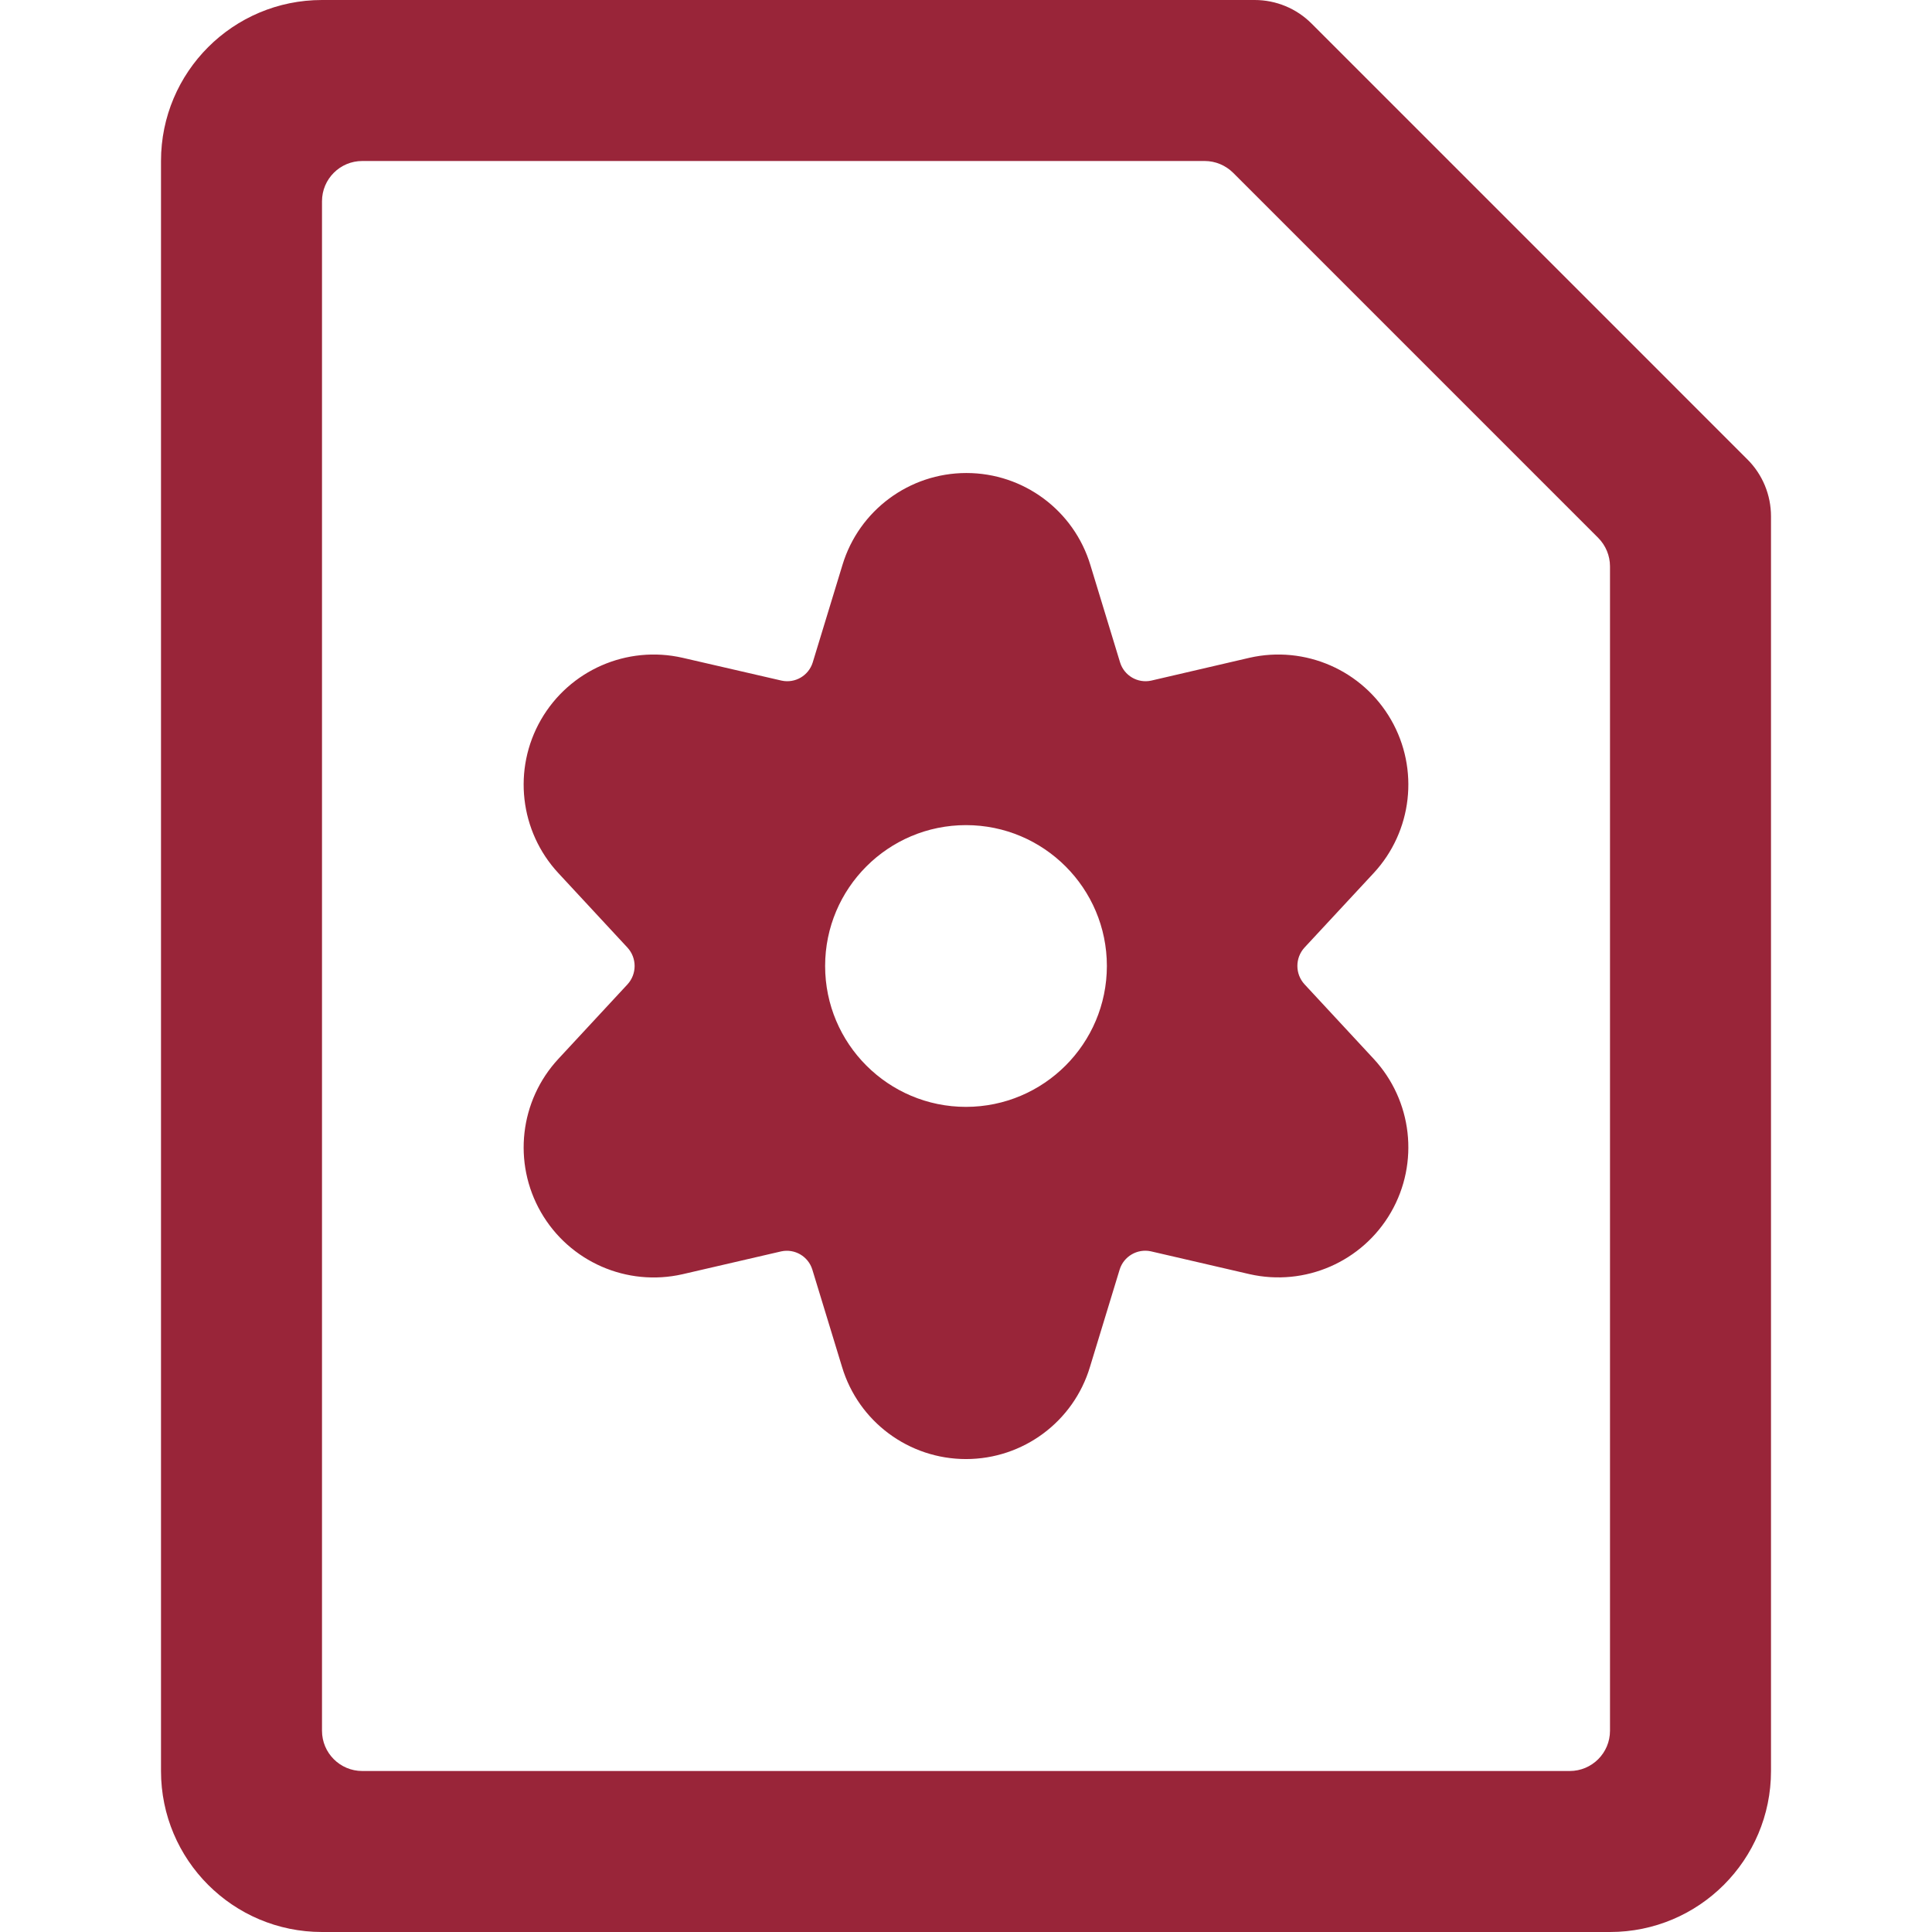 <?xml version="1.0" encoding="UTF-8"?>
<!--
  - Infomaniak kDrive - Desktop
  - Copyright (C) 2023-2024 Infomaniak Network SA
  -
  - This program is free software: you can redistribute it and/or modify
  - it under the terms of the GNU General Public License as published by
  - the Free Software Foundation, either version 3 of the License, or
  - (at your option) any later version.
  -
  - This program is distributed in the hope that it will be useful,
  - but WITHOUT ANY WARRANTY; without even the implied warranty of
  - MERCHANTABILITY or FITNESS FOR A PARTICULAR PURPOSE.  See the
  - GNU General Public License for more details.
  -
  - You should have received a copy of the GNU General Public License
  - along with this program.  If not, see <http://www.gnu.org/licenses/>.
  -->

<svg width="24px" height="24px" viewBox="0 0 24 24" version="1.1" xmlns="http://www.w3.org/2000/svg" xmlns:xlink="http://www.w3.org/1999/xlink">
    <!-- Generator: Sketch 63.1 (92452) - https://sketch.com -->
    <title>icons/document types/file-application</title>
    <desc>Created with Sketch.</desc>
    <g id="icons/document-types/file-application" stroke="none" stroke-width="1" fill="none" fill-rule="evenodd">
        <path d="M15.586,1.77635684e-15 C15.851,1.77635684e-15 16.106,0.105 16.293,0.293 L16.293,0.293 L21.707,5.707 C21.895,5.894 22,6.149 22,6.414 L22,6.414 L22,22 C22,23.105 21.105,24 20,24 L20,24 L4,24 C2.895,24 2,23.105 2,22 L2,22 L2,2 C2,0.895 2.895,1.77635684e-15 4,1.77635684e-15 L4,1.77635684e-15 Z M14.965,2 L4.5,2 C4.224,2 4,2.224 4,2.5 L4,2.5 L4,21.5 C4,21.776 4.224,22 4.5,22 L4.5,22 L19.5,22 C19.776,22 20,21.776 20,21.5 L20,21.5 L20,7.035 C20,6.903 19.947,6.776 19.854,6.682 L19.854,6.682 L15.318,2.146 C15.224,2.053 15.097,2 14.965,2 L14.965,2 Z M12.005,5.876 C12.714,5.876 13.34,6.34 13.545,7.019 L13.545,7.019 L13.914,8.229 C13.965,8.393 14.132,8.491 14.3,8.455 L14.3,8.455 L15.522,8.171 C16.213,8.014 16.926,8.326 17.28,8.941 C17.633,9.555 17.545,10.328 17.063,10.847 L17.063,10.847 L16.205,11.771 C16.087,11.9 16.087,12.098 16.205,12.227 L16.205,12.227 L17.063,13.152 C17.545,13.671 17.633,14.444 17.28,15.058 C16.926,15.673 16.213,15.985 15.522,15.828 L15.522,15.828 L14.295,15.544 C14.127,15.509 13.96,15.607 13.909,15.77 L13.909,15.77 L13.54,16.98 C13.336,17.66 12.71,18.125 12,18.125 C11.29,18.125 10.664,17.66 10.46,16.98 L10.46,16.98 L10.091,15.771 C10.04,15.607 9.873,15.509 9.705,15.545 L9.705,15.545 L8.478,15.829 C7.787,15.986 7.074,15.674 6.72,15.059 C6.367,14.445 6.455,13.672 6.937,13.153 L6.937,13.153 L7.795,12.228 C7.913,12.099 7.913,11.901 7.795,11.772 L7.795,11.772 L6.937,10.847 C6.455,10.328 6.367,9.555 6.72,8.941 C7.074,8.326 7.787,8.014 8.478,8.171 L8.478,8.171 L9.71,8.455 C9.878,8.491 10.045,8.393 10.096,8.229 L10.096,8.229 L10.465,7.019 C10.67,6.34 11.296,5.876 12.005,5.876 Z M12,10.25 C11.034,10.25 10.25,11.034 10.25,12 C10.25,12.966 11.034,13.75 12,13.75 C12.966,13.749 13.749,12.966 13.75,12 C13.75,11.034 12.966,10.25 12,10.25 Z" id="Combined-Shape" fill="#992539"></path>
    </g>
</svg>